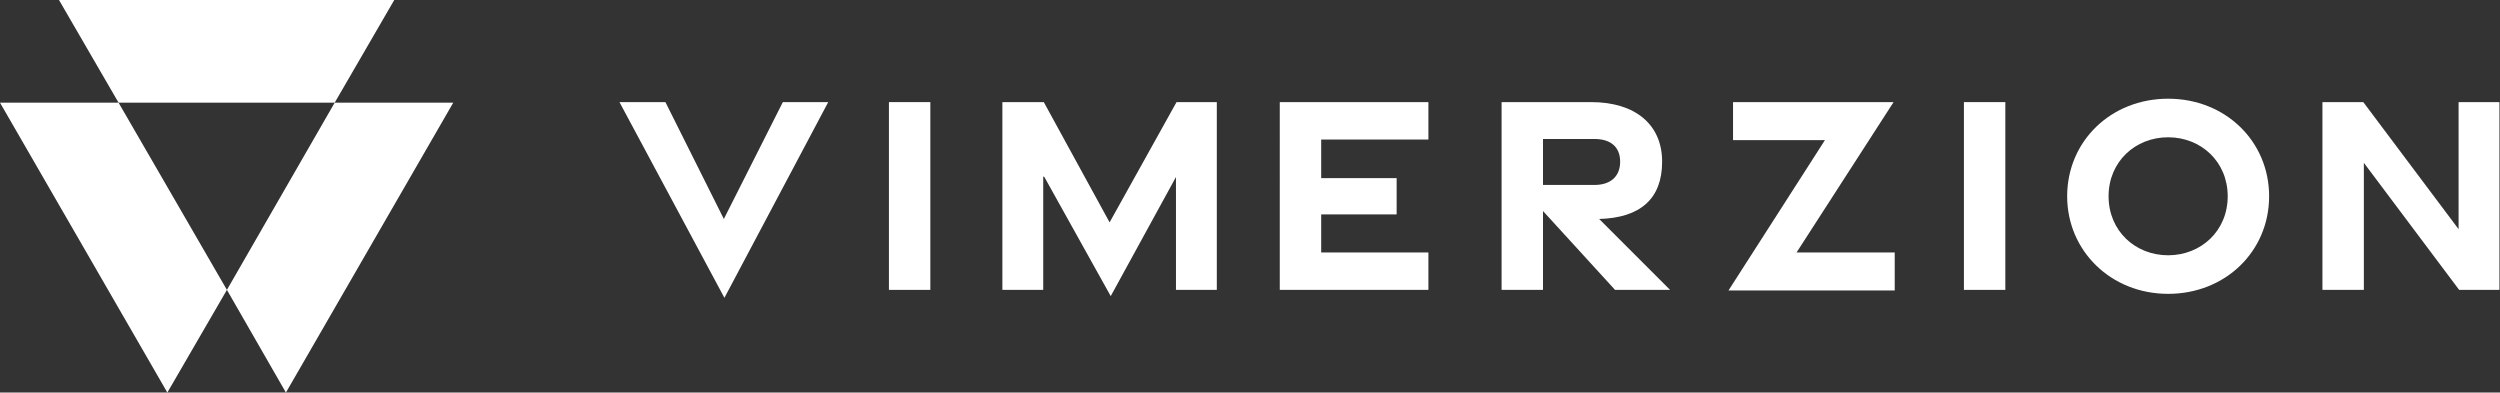 <?xml version="1.0" encoding="UTF-8"?><svg id="b" xmlns="http://www.w3.org/2000/svg" viewBox="0 0 440.7 69.2"><rect x="0" y="0" width="440.7" height="69.2" fill="#333333" stroke="none"/><g id="c"><g id="d"><g id="e"><path d="m109.2,18h8.1l10.3,20.6,10.4-20.6h8l-18.3,34.5-18.5-34.5Z" style="fill:#fff; stroke-width:0px;"/><path d="m156.7,18h7.3v33.1h-7.3V18Z" style="fill:#fff; stroke-width:0px;"/><path d="m183.9,31.1v20h-7.2V18h7.3l11.6,21.2,11.8-21.2h7.1v33.1h-7.2v-19.9l-11.5,21-11.7-21Z" style="fill:#fff; stroke-width:0px;"/><path d="m225.7,18h26.1v6.6h-18.9v6.8h13.3v6.4h-13.3v6.7h18.9v6.6h-26.2V18Z" style="fill:#fff; stroke-width:0px;"/><path d="m284.7,51.1l-12.7-13.9v13.9h-7.3V18h15.8c7.7,0,12.5,3.9,12.5,10.5s-3.9,9.9-11.1,10.1l12.5,12.5h-9.7Zm-12.7-18.5h9.1c2.7,0,4.5-1.4,4.5-4.1s-1.8-4-4.5-4h-9.1v8.1Z" style="fill:#fff; stroke-width:0px;"/><path d="m321.7,24.7h-16.2v-6.7h28.3l-17.1,26.5h17.3v6.7h-29.3l17-26.5Z" style="fill:#fff; stroke-width:0px;"/><path d="m346.2,18h7.3v33.1h-7.3V18Z" style="fill:#fff; stroke-width:0px;"/><path d="m364.4,34.6c0-9.7,7.7-17.2,17.8-17.2s17.8,7.5,17.8,17.2-7.7,17.2-17.8,17.2-17.8-7.6-17.8-17.2Zm28.3,0c0-6.1-4.7-10.4-10.5-10.4s-10.5,4.3-10.5,10.4,4.7,10.4,10.5,10.4,10.5-4.3,10.5-10.4h0Z" style="fill:#fff; stroke-width:0px;"/><path d="m409.4,18h7.2l16.8,22.4v-22.4h7.2v33.1h-7.1l-16.8-22.4v22.4h-7.3V18Z" style="fill:#fff; stroke-width:0px;"/><polygon points="79.9 18.1 50.4 69.2 40 51.1 59 18.1 79.9 18.1" style="fill:#fff; stroke-width:0px;"/><polygon points="69.5 0 59 18.1 20.9 18.1 10.4 0 69.5 0" style="fill:#fff; stroke-width:0px;"/><polygon points="40 51.1 29.5 69.2 0 18.1 20.9 18.1 40 51.1" style="fill:#fff; stroke-width:0px;"/></g></g></g></svg>